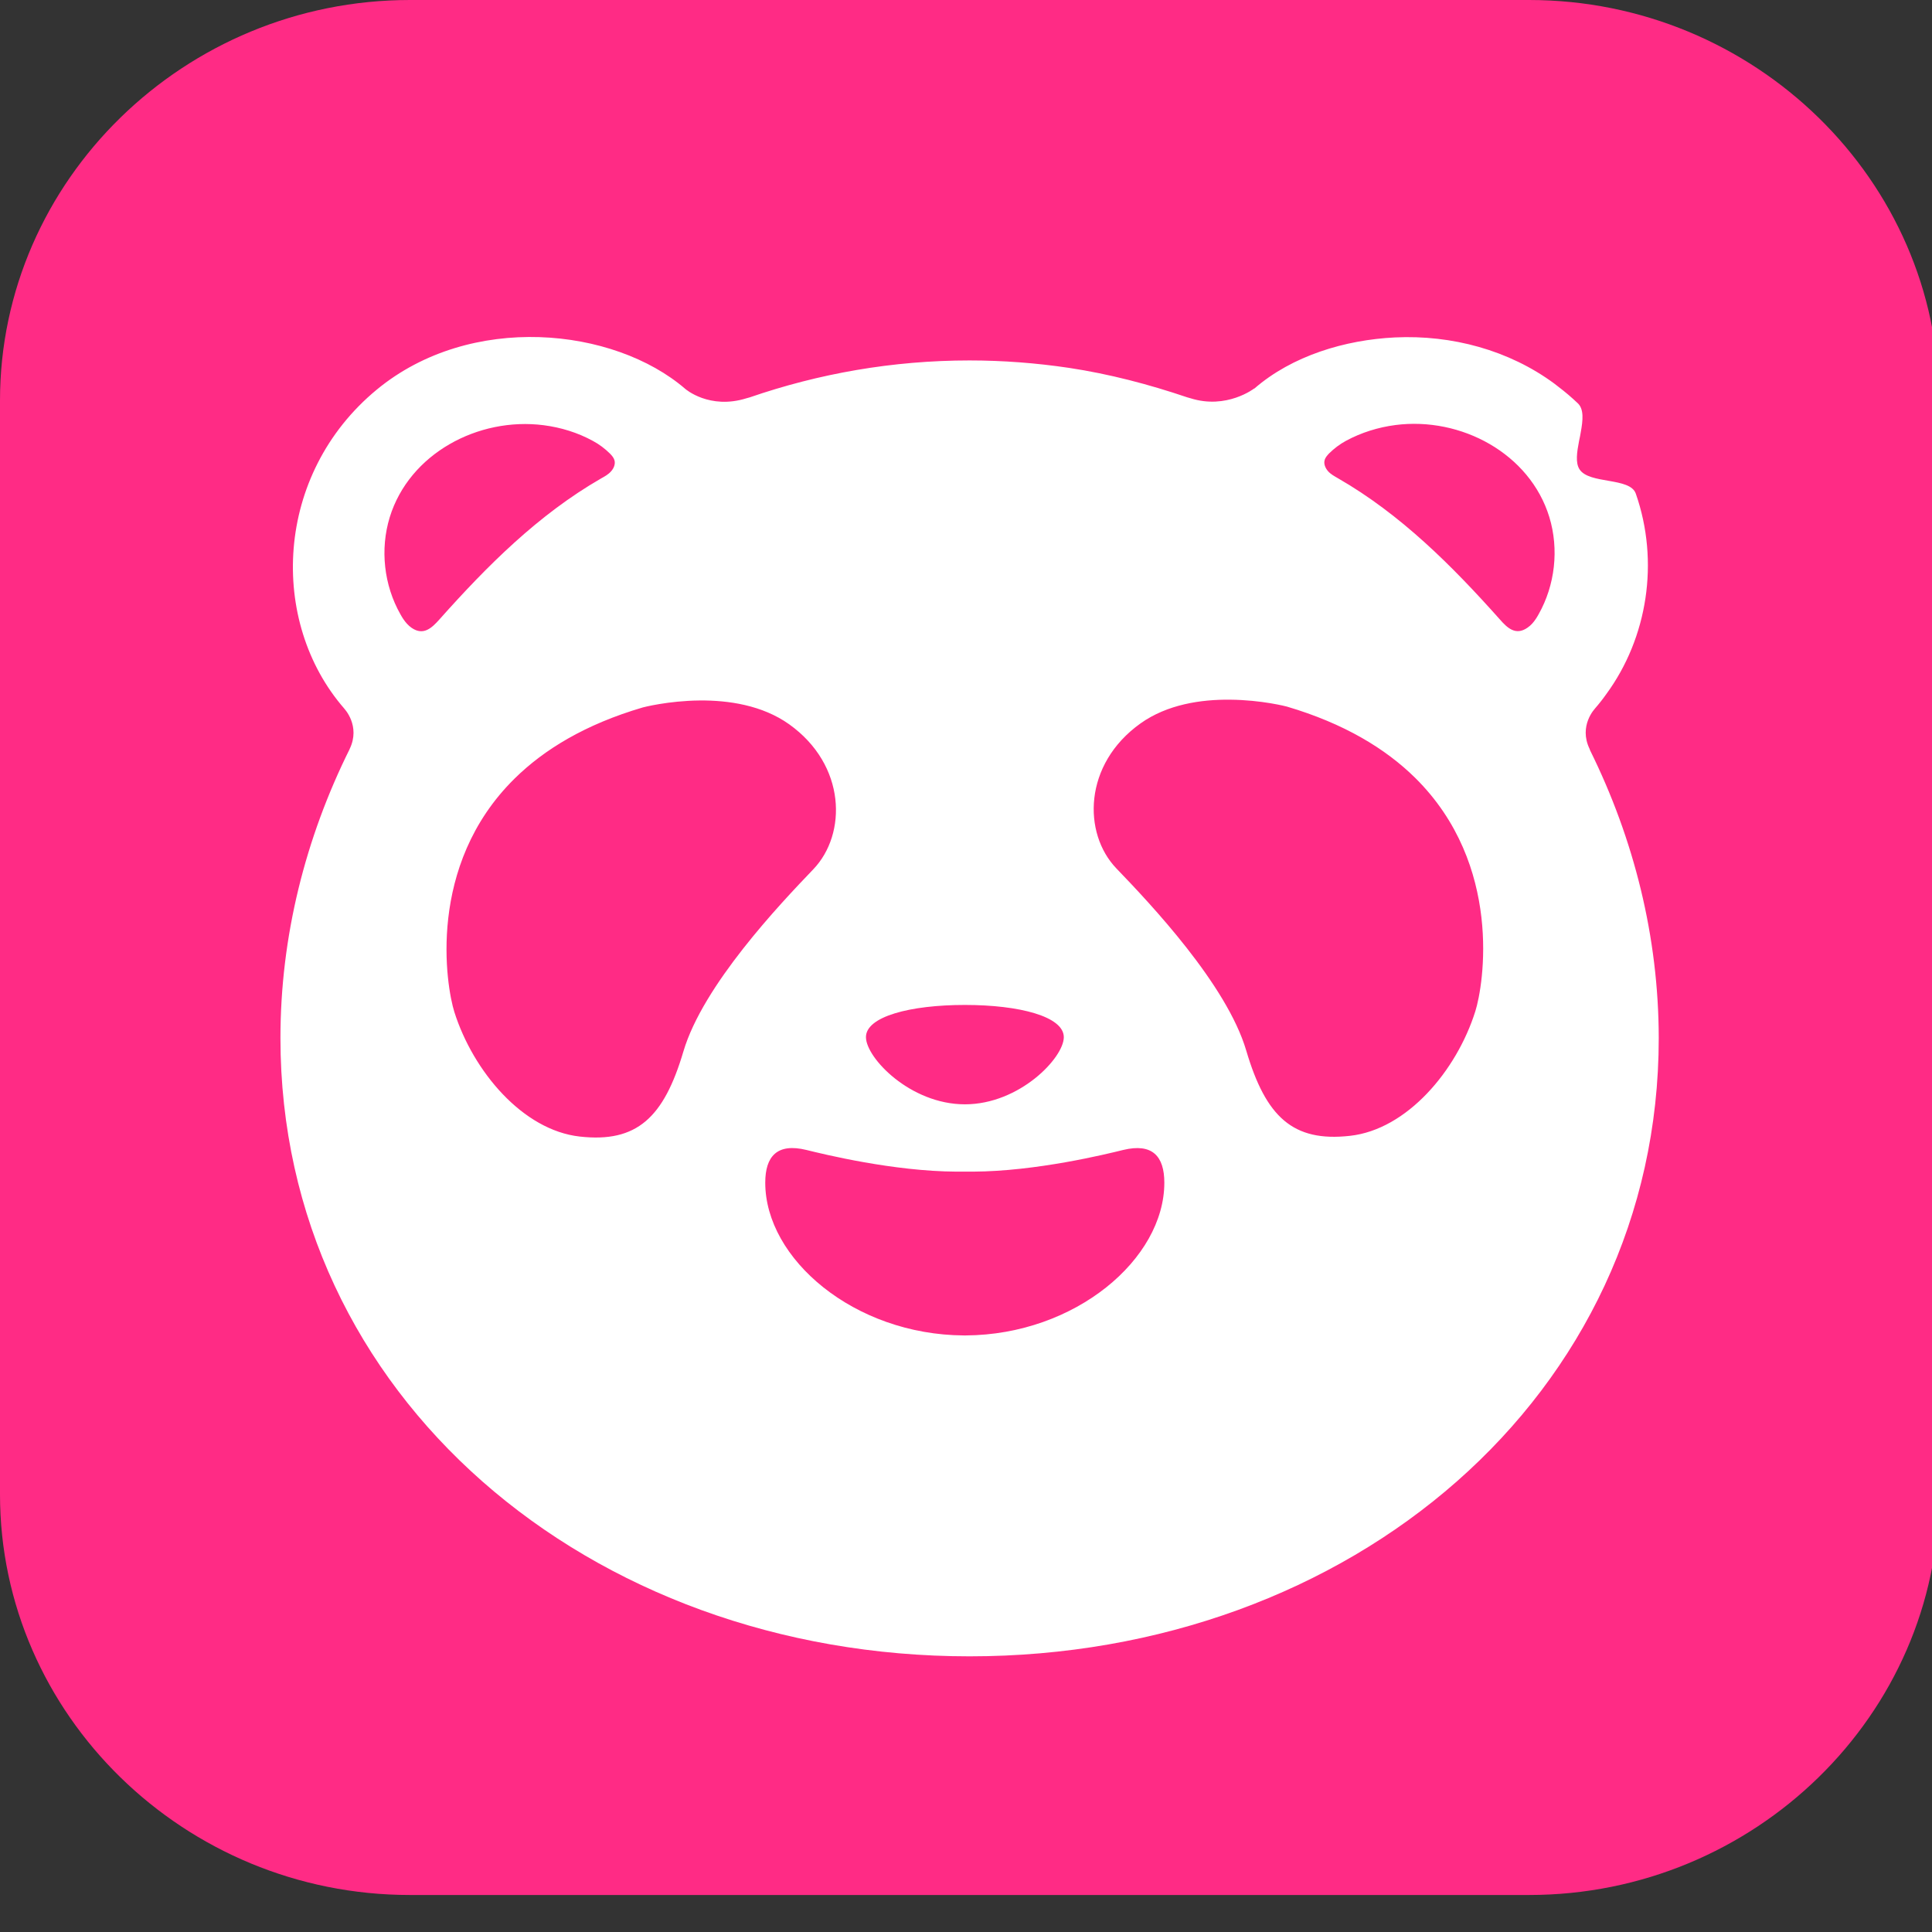 <svg xmlns="http://www.w3.org/2000/svg" width="16" height="16" viewBox="0 0 32 32" fill="none"><rect x="0" y="0" width="32" height="32" fill="#333333" stroke="none"/><path xmlns="http://www.w3.org/2000/svg" d="M25.327 31.387H6.789C3.055 31.387 0 28.401 0 24.752V6.635C0 2.986 3.055 0 6.789 0H25.327C29.06 0 32.116 2.986 32.116 6.635V24.752C32.116 28.401 29.06 31.387 25.327 31.387Z" fill="#FF2B85"/><path xmlns="http://www.w3.org/2000/svg" d="M26.337 12.428C26.335 12.42 26.332 12.414 26.329 12.405C26.142 12.02 26.419 11.735 26.419 11.735H26.418C26.485 11.658 26.547 11.579 26.605 11.497C27.29 10.563 27.487 9.301 27.094 8.176C26.999 7.901 26.32 8.024 26.161 7.772C26.092 7.664 26.119 7.488 26.154 7.305C26.165 7.255 26.175 7.206 26.183 7.156C26.218 6.962 26.237 6.779 26.135 6.681C26.034 6.585 25.927 6.493 25.813 6.407L25.745 6.354C24.995 5.8 24.047 5.544 23.104 5.589C22.28 5.629 21.403 5.891 20.776 6.436L20.774 6.434C20.774 6.434 20.318 6.787 19.717 6.596C19.701 6.591 19.683 6.587 19.667 6.582C19.029 6.366 18.375 6.194 17.705 6.093C17.16 6.012 16.609 5.97 16.058 5.97C14.784 5.97 13.56 6.188 12.417 6.582C12.399 6.587 12.383 6.591 12.366 6.596C11.75 6.79 11.351 6.442 11.351 6.442C10.168 5.421 7.794 5.171 6.241 6.453C4.542 7.855 4.448 10.297 5.702 11.736H5.701C5.701 11.736 5.977 12.022 5.791 12.406V12.408C5.058 13.881 4.645 15.512 4.645 17.193C4.645 23.12 9.755 27.434 16.059 27.434C22.364 27.434 27.474 23.12 27.474 17.193C27.472 15.518 27.063 13.896 26.337 12.428ZM15.982 16.645C16.887 16.645 17.62 16.837 17.62 17.179C17.62 17.52 16.887 18.291 15.982 18.291C15.076 18.291 14.343 17.52 14.343 17.179C14.341 16.837 15.076 16.645 15.982 16.645ZM6.819 10.4C6.762 10.361 6.717 10.308 6.679 10.252C6.663 10.227 6.647 10.203 6.633 10.176C6.358 9.692 6.293 9.098 6.455 8.568C6.778 7.516 7.918 6.903 9.006 7.043C9.291 7.08 9.569 7.165 9.822 7.304C9.925 7.359 10.02 7.431 10.103 7.513C10.135 7.546 10.166 7.581 10.178 7.625C10.195 7.688 10.166 7.758 10.12 7.808C10.076 7.858 10.015 7.892 9.957 7.924C8.917 8.522 8.064 9.377 7.278 10.26C7.152 10.401 7.014 10.533 6.819 10.4ZM9.603 18.825C8.658 18.72 7.837 17.744 7.526 16.763C7.389 16.33 7.06 14.337 8.524 12.895C9.01 12.416 9.693 11.997 10.648 11.717C10.648 11.717 11.062 11.607 11.591 11.602C12.062 11.598 12.626 11.679 13.072 11.997C14.017 12.673 14.03 13.814 13.471 14.398C12.912 14.981 11.643 16.32 11.319 17.416C10.995 18.512 10.547 18.931 9.603 18.825ZM15.994 22.119C15.99 22.119 15.985 22.119 15.98 22.119C15.975 22.119 15.97 22.119 15.966 22.119C14.146 22.108 12.675 20.851 12.675 19.589C12.675 19.153 12.871 18.928 13.357 19.047C13.638 19.116 14.792 19.401 15.845 19.406C15.893 19.406 15.956 19.406 15.977 19.406C15.977 19.406 15.978 19.406 15.98 19.406C15.982 19.406 15.983 19.406 15.983 19.406C16.004 19.406 16.067 19.406 16.115 19.406C17.166 19.401 18.322 19.116 18.603 19.047C19.089 18.929 19.285 19.153 19.285 19.589C19.285 20.851 17.814 22.108 15.994 22.119ZM24.436 16.75C24.127 17.733 23.305 18.709 22.359 18.813C21.414 18.919 20.966 18.498 20.642 17.402C20.32 16.307 19.051 14.966 18.491 14.384C17.932 13.802 17.943 12.659 18.889 11.983C19.334 11.665 19.898 11.584 20.371 11.589C20.901 11.593 21.314 11.703 21.314 11.703C22.267 11.984 22.951 12.403 23.437 12.881C24.901 14.325 24.573 16.317 24.436 16.75ZM25.484 10.175C25.47 10.201 25.454 10.226 25.438 10.251C25.4 10.308 25.356 10.359 25.298 10.398C25.103 10.532 24.965 10.4 24.84 10.257C24.053 9.374 23.201 8.519 22.16 7.921C22.102 7.887 22.041 7.855 21.997 7.805C21.953 7.755 21.922 7.685 21.94 7.622C21.951 7.578 21.983 7.543 22.014 7.51C22.097 7.428 22.192 7.356 22.296 7.3C22.548 7.164 22.828 7.077 23.112 7.04C24.2 6.899 25.34 7.513 25.662 8.565C25.824 9.098 25.757 9.691 25.484 10.175Z" fill="white"/></svg>